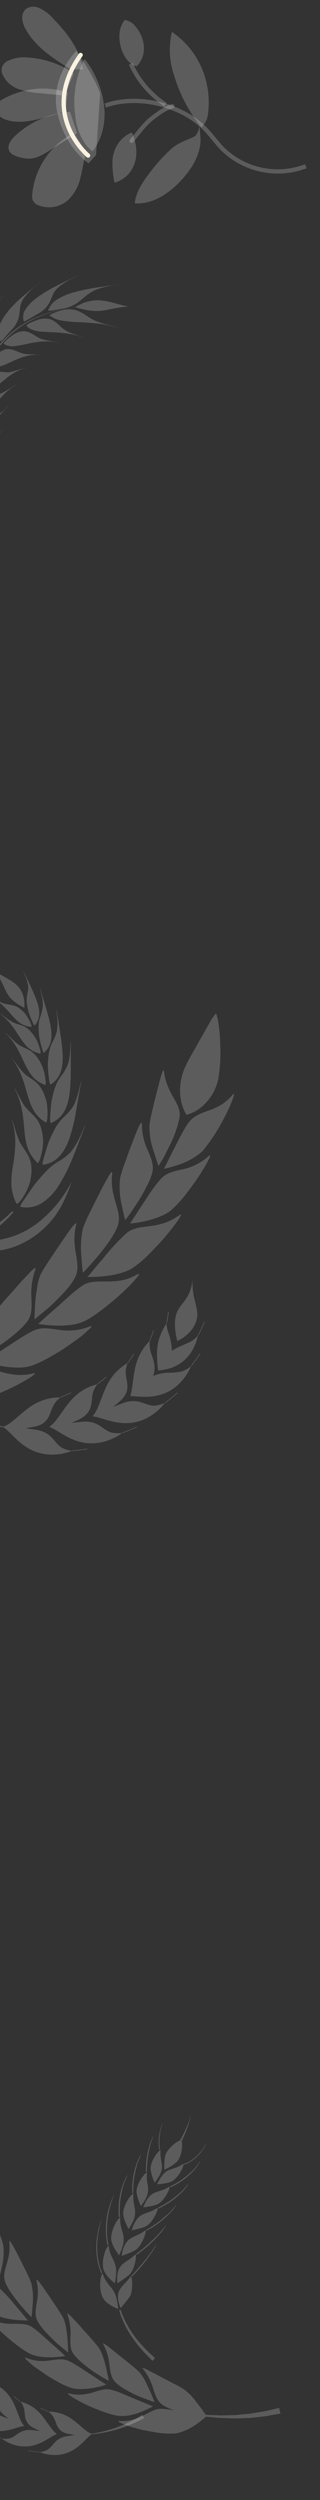 <svg width="75" height="585" viewBox="0 0 75 585" fill="none" xmlns="http://www.w3.org/2000/svg">
<rect x="0" y="0" width="75" height="585" fill="#333333" stroke="none"/>
<g clip-path="url(#clip0_1_666)">
<path d="M-18.184 325.348C-18.184 325.348 -17.574 325.131 -16.637 324.73C-15.7 324.329 -14.392 323.835 -12.999 323.237C-11.605 322.64 -10.105 322.03 -8.754 321.446C-7.607 320.929 -6.413 320.521 -5.189 320.227C-3.348 319.772 -1.693 320.409 0.304 321.02C1.371 321.348 2.468 321.57 3.579 321.683C4.971 321.829 6.377 321.728 7.734 321.385C8.506 321.184 8.215 321.541 7.32 322.174C5.891 323.074 4.417 323.9 2.905 324.65C-0.839 326.454 -5.574 328.128 -7.604 328.302C-8.778 328.398 -9.961 328.327 -11.115 328.09C-12.296 327.837 -13.453 327.485 -14.575 327.035C-15.622 326.632 -16.515 326.208 -17.145 325.896C-17.775 325.585 -18.184 325.348 -18.184 325.348Z" fill="white" fill-opacity="0.2"/>
<path d="M-2.831 306.305C-3.434 307.379 -3.895 308.527 -4.202 309.72C-4.441 310.749 -4.616 311.791 -4.727 312.841C-4.993 314.778 -5.21 316.504 -6.485 317.878C-7.392 318.704 -8.385 319.431 -9.446 320.048C-10.751 320.815 -12.099 321.505 -13.484 322.116C-14.837 322.723 -16.151 323.158 -17.084 323.513C-17.593 323.708 -18.111 323.877 -18.638 324.019L-18.216 322.967C-17.961 322.308 -17.599 321.39 -17.137 320.4C-16.675 319.411 -16.205 318.393 -15.677 317.392C-15.22 316.457 -14.641 315.587 -13.954 314.805C-12.757 313.57 -9.502 311.019 -6.846 308.93C-5.535 307.846 -4.382 306.893 -3.616 306.388C-2.85 305.883 -2.506 305.706 -2.831 306.305Z" fill="white" fill-opacity="0.2"/>
<path d="M-3.707 318.622L-2.304 317.739C-1.431 317.209 -0.302 316.394 0.976 315.593C3.503 313.942 6.374 311.985 8.125 311.253C9.876 310.52 11.604 310.884 13.644 311.149C16.12 311.595 18.671 311.334 21.006 310.397C21.729 310.098 21.505 310.485 20.665 311.275C20.228 311.637 19.706 312.153 19.042 312.692C18.378 313.23 17.579 313.773 16.741 314.359C15.903 314.944 15.027 315.562 14.121 316.129C13.215 316.697 12.284 317.221 11.415 317.705C10.628 318.164 9.815 318.576 8.98 318.939C8.379 319.214 7.761 319.454 7.132 319.656C6.587 319.806 6.03 319.909 5.468 319.964C4.865 320.017 4.259 320.034 3.654 320.013C2.472 319.968 1.294 319.836 0.131 319.619C-0.799 319.461 -1.72 319.254 -2.628 318.999C-3.301 318.765 -3.707 318.622 -3.707 318.622Z" fill="white" fill-opacity="0.2"/>
<path d="M8.276 297.103C7.51 299.278 7.203 301.587 7.373 303.886C7.429 305.866 7.522 307.644 6.418 309.186C5.314 310.728 2.729 312.928 0.24 314.612C-1.005 315.428 -2.152 316.194 -3.033 316.677L-4.504 317.477L-4.293 316.364C-4.156 315.664 -3.946 314.744 -3.711 313.686C-3.476 312.628 -3.179 311.476 -2.826 310.406C-2.647 309.874 -2.447 309.368 -2.254 308.866C-2.066 308.4 -1.837 307.951 -1.571 307.524C-1.265 307.051 -0.923 306.601 -0.55 306.179C-0.098 305.667 0.414 305.062 0.966 304.414C1.518 303.765 2.131 303.099 2.741 302.445C3.352 301.791 3.934 301.076 4.509 300.43C5.085 299.784 5.63 299.205 6.135 298.681C6.64 298.156 7.041 297.687 7.376 297.356C8.175 296.632 8.524 296.461 8.276 297.103Z" fill="white" fill-opacity="0.2"/>
<path d="M8.948 309.783C9.068 309.696 9.182 309.602 9.29 309.501C9.512 309.317 9.809 309.019 10.18 308.68C10.934 307.993 11.974 307.058 13.118 306.081C14.262 305.104 15.416 303.958 16.556 303.016C17.483 302.17 18.471 301.396 19.514 300.699C21.163 299.752 22.941 299.893 24.969 299.859C26.078 299.884 27.187 299.81 28.282 299.638C29.641 299.401 30.945 298.922 32.135 298.224C33.493 297.442 31.471 299.924 28.478 302.664C25.486 305.404 21.579 308.366 19.764 309.163C18.707 309.625 17.586 309.926 16.44 310.054C15.252 310.184 14.056 310.228 12.861 310.186C11.757 310.139 10.761 310.056 10.063 309.971C9.364 309.887 8.948 309.783 8.948 309.783Z" fill="white" fill-opacity="0.2"/>
<path d="M17.838 286.662C17.545 287.879 17.412 289.128 17.442 290.38C17.496 291.448 17.623 292.512 17.822 293.564C18.165 295.542 18.44 297.244 17.605 298.905C17.02 299.991 16.302 300.999 15.468 301.908C14.496 302.989 13.377 304.138 12.303 305.174C11.23 306.211 10.129 307.046 9.355 307.696C8.968 308.016 8.652 308.278 8.436 308.456C8.221 308.634 8.094 308.738 8.094 308.738L8.116 307.59C8.137 306.879 8.178 305.896 8.258 304.817C8.337 303.739 8.472 302.572 8.683 301.459C8.811 300.392 9.072 299.346 9.458 298.344C10.216 296.757 12.644 293.268 14.601 290.371C16.558 287.474 18.148 285.307 17.838 286.662Z" fill="white" fill-opacity="0.2"/>
<path d="M20.503 298.814C20.503 298.814 20.933 298.341 21.582 297.538C22.23 296.736 23.118 295.681 24.113 294.55C25.836 292.361 27.733 290.315 29.786 288.433C32.813 286.123 36.849 288.055 41.991 284.37C42.625 283.847 42.491 284.33 41.911 285.279C40.964 286.644 39.946 287.959 38.862 289.217C38.239 289.999 37.522 290.783 36.79 291.548C36.057 292.314 35.338 293.069 34.648 293.756C33.549 294.851 32.35 295.842 31.068 296.715C29.319 297.862 26.589 298.401 24.384 298.635C23.275 298.751 22.297 298.792 21.589 298.812C20.881 298.832 20.503 298.814 20.503 298.814Z" fill="white" fill-opacity="0.2"/>
<path d="M27.592 286.833C27.025 288.625 24.994 291.433 23.131 293.72C22.164 294.86 21.243 295.888 20.566 296.629C19.888 297.371 19.424 297.829 19.424 297.829L19.299 296.695C19.22 295.993 19.121 295.008 19.061 293.928C18.85 291.739 18.98 289.531 19.445 287.382C19.922 286.093 20.479 284.836 21.111 283.616C21.515 282.813 21.907 281.998 22.311 281.195C22.714 280.393 23.166 279.572 23.526 278.794C24.338 277.195 25.065 275.869 25.57 275.047C26.074 274.225 26.356 273.959 26.297 274.637C25.588 280.182 28.809 283.311 27.592 286.833Z" fill="white" fill-opacity="0.2"/>
<path d="M30.48 286.303L33.338 281.915C34.149 280.754 34.938 279.451 35.726 278.352C36.392 277.383 37.133 276.467 37.942 275.614C39.205 274.368 40.831 274.079 42.706 273.639C44.999 273.176 47.128 272.109 48.872 270.548C49.97 269.555 48.568 272.207 46.533 275.371C45.451 276.926 44.245 278.616 43.093 280.048C42.183 281.172 41.187 282.223 40.114 283.192C38.6 284.444 36.119 285.247 34.112 285.733C32.918 286.017 31.703 286.207 30.48 286.303Z" fill="white" fill-opacity="0.2"/>
<path d="M33.255 263.053C33.262 265.242 33.765 267.401 34.725 269.367C35.425 271.081 36.082 272.575 35.719 274.304C35.422 275.42 34.989 276.495 34.428 277.504C33.792 278.798 33.08 280.052 32.296 281.261C31.53 282.438 30.823 283.544 30.262 284.285C29.991 284.68 29.76 284.967 29.587 285.184L29.328 285.516C29.328 285.516 28.934 283.954 28.502 281.933C28.05 279.91 27.925 277.827 28.133 275.765C28.421 274.489 28.816 273.239 29.312 272.028C29.859 270.509 30.458 268.756 31.076 267.232C32.218 264.134 33.26 261.769 33.255 263.053Z" fill="white" fill-opacity="0.2"/>
<path d="M38.432 273.5L39.109 272.151C39.523 271.361 40.074 270.17 40.717 268.935C42.005 266.505 43.352 263.643 44.498 262.333C45.644 261.023 47.105 260.52 48.864 259.876C49.831 259.55 50.766 259.135 51.656 258.636C52.721 257.98 53.678 257.161 54.49 256.208C54.962 255.669 54.934 256.075 54.598 257.036C54.085 258.447 53.473 259.819 52.765 261.142C51.311 264.095 49.521 266.87 47.43 269.412C45.816 270.801 43.944 271.859 41.922 272.525C40.78 272.922 39.614 273.248 38.432 273.5Z" fill="white" fill-opacity="0.2"/>
<path d="M42.115 261.341C41.62 263.802 40.77 266.178 39.592 268.395C38.992 269.617 38.439 270.756 37.943 271.561C37.446 272.366 37.178 272.843 37.178 272.843C37.178 272.843 36.601 271.369 36.061 269.501C35.369 267.607 35.017 265.606 35.019 263.59C35.1 261.945 36.114 258.163 36.865 255.057C37.298 253.516 37.631 252.111 37.889 251.3C38.147 250.49 38.386 250.185 38.459 250.829C38.584 251.969 38.872 253.084 39.316 254.141C39.684 255.033 40.11 255.899 40.593 256.733C41.462 258.265 42.294 259.646 42.115 261.341Z" fill="white" fill-opacity="0.2"/>
<path d="M43.704 260.868C43.063 259.812 42.622 258.647 42.403 257.432C41.946 254.896 42.256 252.282 43.294 249.924C43.799 248.599 45.475 245.839 46.966 243.114C47.771 241.765 48.489 240.426 49.117 239.341C49.547 238.543 50.059 237.791 50.644 237.098C50.942 237.956 51.139 238.845 51.232 239.748C51.459 241.229 51.586 242.724 51.611 244.223C51.754 246.96 51.608 249.704 51.175 252.411C50.63 255.099 49.154 257.508 47.007 259.214C46.032 259.987 44.907 260.55 43.704 260.868Z" fill="white" fill-opacity="0.2"/>
<path d="M4.554 267.084C4.112 266.029 3.738 264.945 3.437 263.84C3.086 262.715 2.796 261.85 2.778 262.085C3.374 263.948 3.645 265.9 3.578 267.856C3.504 269.527 3.321 271.192 3.028 272.839C2.765 274.262 2.642 275.707 2.661 277.153C2.698 277.881 2.806 278.604 2.982 279.312C3.193 280.114 3.485 280.892 3.853 281.635C4.011 281.957 4.842 281.034 5.584 279.824C6.229 278.785 6.727 277.662 7.065 276.487C7.7 273.424 7.268 271.849 6.728 270.668C6.188 269.486 5.372 268.624 4.554 267.084Z" fill="white" fill-opacity="0.2"/>
<path d="M16.48 269.663C14.993 271.175 13.831 271.629 12.649 272.473C11.468 273.317 10.277 274.531 8.21 277.043C7.813 277.547 6.882 278.927 6.061 280.119C5.239 281.312 4.507 282.339 4.854 282.414C5.7 282.59 6.573 282.599 7.423 282.442C8.253 282.287 9.048 281.979 9.765 281.533C11.385 280.479 12.748 279.075 13.752 277.423C15.007 275.431 16.077 273.329 16.949 271.142C17.932 268.788 18.867 266.227 19.924 263.462C19.949 263.118 19.503 264.335 18.83 265.792C18.234 267.187 17.443 268.491 16.48 269.663Z" fill="white" fill-opacity="0.2"/>
<path d="M5.871 258.945C5.579 258.55 5.318 258.133 5.09 257.698L4.279 256.173L3.648 254.975C3.48 254.695 3.377 254.554 3.394 254.669C3.833 255.51 4.205 256.384 4.507 257.283C4.78 258.125 4.997 258.984 5.157 259.854C5.474 261.531 5.594 263.119 5.721 264.56C6.015 267.472 6.408 269.81 8.773 272.103C8.874 272.226 9.05 272.016 9.227 271.629C9.43 271.114 9.594 270.585 9.717 270.045C9.98 268.976 10.112 267.878 10.111 266.776C10.074 266.155 9.994 265.536 9.87 264.926C9.783 264.454 9.656 263.991 9.491 263.54C9.263 262.879 8.923 262.262 8.485 261.717C8.11 261.264 7.703 260.839 7.268 260.444C6.775 259.971 6.309 259.47 5.871 258.945Z" fill="white" fill-opacity="0.2"/>
<path d="M17.111 258.928C16.69 259.579 16.2 260.183 15.649 260.729C15.188 261.202 14.745 261.596 14.308 262.082C13.811 262.642 13.373 263.253 13 263.904C12.783 264.297 12.551 264.742 12.298 265.256C12.045 265.77 11.789 266.357 11.494 267.023C11.286 267.551 10.834 268.987 10.462 270.246C10.291 270.787 10.149 271.337 10.036 271.893C9.954 272.316 9.955 272.575 10.112 272.554C13.368 272.077 15.228 269.564 16.389 266.052C17.006 264.111 17.48 262.128 17.805 260.117L18.394 256.718C18.506 256.128 18.59 255.527 18.701 254.912C18.811 254.297 18.959 253.663 19.049 253.039C19.027 252.888 18.98 253.096 18.885 253.504L18.452 255.228C18.286 255.937 18.08 256.635 17.833 257.32C17.653 257.881 17.411 258.421 17.111 258.928Z" fill="white" fill-opacity="0.2"/>
<path d="M5.653 251.182C4.974 250.466 4.352 249.698 3.794 248.884C3.163 248.075 2.695 247.448 2.759 247.634C3.029 247.999 3.284 248.362 3.525 248.731C3.767 249.1 3.961 249.483 4.165 249.862C4.552 250.592 4.889 251.348 5.173 252.124C5.743 253.591 6.107 255.068 6.503 256.381C7.303 259.016 8.134 261.126 10.737 262.653C10.98 262.806 11.139 261.789 11.143 260.608C11.148 260.019 11.119 259.429 11.057 258.843C11.028 258.419 10.96 257.999 10.856 257.587C10.129 255.087 9.324 254.021 8.491 253.289C8.079 252.941 7.645 252.618 7.193 252.323C6.653 251.981 6.138 251.599 5.653 251.182Z" fill="white" fill-opacity="0.2"/>
<path d="M15.777 249.385C15.495 250.028 15.152 250.644 14.754 251.223C14.411 251.721 14.063 252.152 13.755 252.653C13.135 253.652 12.629 254.952 12.099 257.565C12.047 257.822 11.999 258.294 11.94 258.848C11.882 259.401 11.839 260.044 11.798 260.641C11.729 261.836 11.703 262.866 11.974 262.765C14.765 261.632 15.898 259.101 16.319 255.81C16.739 252.519 16.521 248.528 16.63 243.8C16.556 243.539 16.53 244.576 16.446 245.848C16.363 247.12 16.13 248.633 15.777 249.385Z" fill="white" fill-opacity="0.2"/>
<path d="M4.353 244.449C3.646 243.916 2.985 243.324 2.377 242.681C1.714 242.06 1.223 241.569 1.296 241.735C2.384 242.802 3.309 244.025 4.038 245.364C4.385 245.994 4.727 246.602 4.995 247.214C5.263 247.826 5.581 248.397 5.829 248.961C6.928 251.192 7.986 252.952 10.536 253.862C10.803 253.958 10.735 253.018 10.572 251.964C10.414 251.082 10.176 250.217 9.859 249.38C8.861 247.278 7.97 246.46 7.155 245.92C6.339 245.381 5.465 245.168 4.353 244.449Z" fill="white" fill-opacity="0.2"/>
<path d="M13.307 241.39C12.908 242.866 12.368 243.586 11.977 244.557C11.586 245.528 11.306 246.75 11.214 249.135C11.233 250.047 11.302 250.958 11.418 251.862C11.515 252.946 11.678 253.891 11.911 253.743C14.17 252.289 14.787 249.915 14.692 246.961C14.596 244.007 13.86 240.537 13.297 236.316C13.201 236.091 13.316 237.018 13.407 238.164C13.511 239.24 13.478 240.324 13.307 241.39Z" fill="white" fill-opacity="0.2"/>
<path d="M2.946 239.184C2.279 238.805 1.644 238.374 1.045 237.896C0.414 237.43 -0.092 237.1 -0.005 237.221C2.28 238.856 3.564 241.115 4.762 242.889C5.044 243.326 5.35 243.748 5.679 244.152C5.975 244.541 6.31 244.898 6.678 245.218C7.456 245.891 8.396 246.349 9.406 246.544C9.638 246.59 9.491 245.781 9.189 244.894C8.949 244.158 8.638 243.448 8.26 242.774C7.158 241.101 6.289 240.49 5.518 240.121C4.747 239.752 3.974 239.676 2.946 239.184Z" fill="white" fill-opacity="0.2"/>
<path d="M10.038 235.58C9.873 236.558 9.618 237.519 9.275 238.45C9.027 239.336 8.958 240.408 9.17 242.45C9.23 242.795 9.422 243.845 9.68 244.749C9.938 245.654 10.146 246.458 10.326 246.309C11.146 245.616 11.707 244.665 11.917 243.611C12.022 243.075 12.072 242.528 12.065 241.981C12.04 241.383 11.978 240.787 11.879 240.196C11.435 237.68 10.4 234.801 9.406 231.254C9.27 231.089 9.532 231.842 9.734 232.819C9.957 233.721 10.06 234.65 10.038 235.58Z" fill="white" fill-opacity="0.2"/>
<path d="M0.949 234.829C0.66 234.739 0.381 234.619 0.116 234.472C-0.19 234.306 -0.516 234.13 -0.837 233.97C-1.434 233.67 -1.885 233.43 -1.799 233.533C-1.288 233.798 -0.798 234.103 -0.333 234.444C0.103 234.8 0.522 235.157 0.912 235.519L1.973 236.65C2.317 237.011 2.608 237.417 2.924 237.736C4.167 239.111 5.323 240.156 7.319 240.272C7.526 240.288 7.279 239.607 6.926 238.878C6.623 238.296 6.278 237.737 5.895 237.204C5.45 236.701 4.951 236.248 4.407 235.853C4.053 235.605 3.659 235.42 3.243 235.305C2.895 235.213 2.542 235.141 2.185 235.09C1.828 235.025 1.428 234.955 0.949 234.829Z" fill="white" fill-opacity="0.2"/>
<path d="M6.598 230.842C6.618 231.307 6.581 231.773 6.486 232.228C6.413 232.632 6.34 232.996 6.288 233.369C6.241 233.821 6.244 234.277 6.295 234.728C6.375 235.422 6.512 236.109 6.704 236.781C6.899 237.42 7.134 238.045 7.409 238.654C7.716 239.414 8.025 240.083 8.16 239.919C9.476 238.387 9.403 236.599 8.724 234.523C8.045 232.448 6.82 230.096 5.508 227.194C5.39 227.052 5.676 227.701 5.983 228.494C6.15 228.907 6.286 229.332 6.391 229.766C6.493 230.118 6.562 230.478 6.598 230.842Z" fill="white" fill-opacity="0.2"/>
<path d="M-2.613 226.251C-2.613 226.251 -2.613 226.251 -2.598 226.27C-2.06 226.655 -1.557 227.086 -1.096 227.56C-0.732 227.992 -0.394 228.446 -0.086 228.92C0.19 229.377 0.385 229.823 0.618 230.276C0.851 230.729 1.009 231.122 1.19 231.528C1.371 231.926 1.581 232.309 1.818 232.676C2.049 233.069 2.33 233.432 2.653 233.754C3.039 234.129 3.453 234.473 3.893 234.782C4.142 234.951 4.419 235.122 4.728 235.292C5.038 235.462 5.345 235.654 5.705 235.839C5.77 235.123 5.735 234.401 5.602 233.694C5.512 233.124 5.334 232.572 5.073 232.057C4.843 231.611 4.561 231.194 4.231 230.815C3.899 230.469 3.536 230.153 3.146 229.873C1.521 228.738 -0.33 227.978 -2.613 226.251Z" fill="white" fill-opacity="0.2"/>
<path d="M-6.874 291.033L-6.383 290.807C-6.075 290.655 -5.62 290.472 -5.105 290.18C-3.833 289.514 -2.61 288.755 -1.449 287.909C-0.299 287.057 0.787 286.119 1.798 285.105C2.228 284.703 2.532 284.322 2.77 284.079C3.008 283.836 3.132 283.681 3.132 283.681L2.858 283.437L2.198 284.075C1.785 284.489 1.151 285.041 0.378 285.669C-1.535 287.177 -3.636 288.43 -5.873 289.395C-8.1 290.33 -10.427 291.007 -12.809 291.412L-14.139 291.623C-14.539 291.664 -14.885 291.706 -15.171 291.736L-16.067 291.832L-15.862 293.538L-14.659 293.336C-13.943 293.233 -12.999 292.999 -12.051 292.787C-11.102 292.576 -10.173 292.277 -9.489 292.026L-8.657 291.743L-8.345 291.621C-7.544 291.98 -6.708 292.255 -5.85 292.441C-5.404 292.543 -4.941 292.625 -4.464 292.694C-3.986 292.763 -3.5 292.781 -3.013 292.784C-0.842 292.834 1.319 292.477 3.359 291.732C5.641 290.897 7.754 289.659 9.597 288.076C11.508 286.447 13.112 284.49 14.334 282.296C15.318 280.408 16.153 278.446 16.831 276.427C14.944 280.152 12.277 283.427 9.011 286.027C8.387 286.545 7.72 286.949 7.125 287.346C6.53 287.743 5.91 288.056 5.355 288.33C4.8 288.603 4.229 288.85 3.701 289.056C3.173 289.261 2.659 289.428 2.19 289.572C1.721 289.715 1.23 289.825 0.79 289.925C0.368 290.03 -0.06 290.113 -0.491 290.173L-1.654 290.33C-2.035 290.368 -2.403 290.408 -2.763 290.442C-4.143 290.564 -5.515 290.761 -6.874 291.033Z" fill="white" fill-opacity="0.2"/>
<path d="M16.915 339.567C16.915 339.567 17.136 339.556 17.469 339.51C17.802 339.465 18.274 339.44 18.695 339.374C19.116 339.308 19.586 339.251 19.923 339.205C20.26 339.159 20.48 339.116 20.48 339.116L20.473 338.974C20.473 338.974 20.253 339.018 19.92 339.064C19.587 339.109 19.141 339.173 18.696 339.232C18.25 339.292 17.808 339.339 17.491 339.372C17.173 339.404 16.936 339.425 16.936 339.425L16.915 339.567Z" fill="white" fill-opacity="0.2"/>
<path d="M14.185 326.887L14.244 327.009L14.64 326.851C14.869 326.758 15.178 326.637 15.482 326.496L16.307 326.122C16.532 326.021 16.678 325.941 16.678 325.941L16.611 325.823C16.611 325.823 16.466 325.903 16.241 326C16.015 326.096 15.715 326.237 15.415 326.374C15.115 326.511 14.81 326.632 14.577 326.729L14.185 326.887Z" fill="white" fill-opacity="0.2"/>
<path d="M21.824 325.718C21.503 326.621 21.606 327.752 21.337 328.878C21.068 330.005 20.444 331.218 18.574 332.116C18.181 332.327 17.457 332.635 16.734 332.952C17.514 332.859 18.303 332.806 18.744 332.73C20.819 332.457 22.097 332.864 23.156 333.488C24.215 334.113 25.008 334.905 26.074 335.202C26.642 335.345 27.228 335.402 27.813 335.37C28.096 335.364 28.378 335.342 28.658 335.306C26.923 336.584 24.891 337.398 22.754 337.671C21.128 337.857 19.48 337.68 17.93 337.153C15.133 336.214 13.242 334.508 11.649 333.947L11.642 333.81C13.059 332.847 14.252 330.682 15.821 328.663C16.618 327.604 17.557 326.66 18.61 325.857C19.882 324.937 21.318 324.27 22.841 323.89C22.705 324.059 22.579 324.235 22.464 324.419C22.208 324.83 21.993 325.265 21.824 325.718Z" fill="white" fill-opacity="0.2"/>
<path d="M28.697 335.373L30.388 334.711L32.064 333.977L32.029 333.841L30.361 334.575L28.677 335.233L28.697 335.373Z" fill="white" fill-opacity="0.2"/>
<path d="M22.798 323.839L22.885 323.944L23.918 323.142C24.409 322.712 24.904 322.282 24.904 322.282L24.806 322.186L23.831 323.03L22.798 323.839Z" fill="white" fill-opacity="0.2"/>
<path d="M29.46 320.95C29.421 321.918 29.79 322.955 29.858 324.116C29.926 325.278 29.615 326.596 28.035 327.948C27.687 328.237 27.103 328.757 26.464 329.215C27.211 328.962 27.935 328.665 28.371 328.497C30.302 327.693 31.647 327.753 32.84 328.071C34.032 328.39 35.023 328.949 36.117 328.917C36.708 328.89 37.293 328.782 37.854 328.596C38.331 328.43 38.646 328.276 38.646 328.276C37.321 330.012 35.569 331.375 33.56 332.233C32.023 332.849 30.365 333.108 28.713 332.989C28.009 332.946 27.309 332.847 26.62 332.693C25.961 332.542 25.36 332.395 24.784 332.21C24.209 332.026 23.679 331.863 23.187 331.735C22.739 331.597 22.28 331.5 21.814 331.446L21.763 331.315C22.91 330.042 23.533 327.64 24.532 325.311C25.025 324.1 25.675 322.959 26.466 321.918C27.418 320.724 28.583 319.717 29.902 318.949C29.825 319.15 29.76 319.356 29.707 319.566C29.573 320.016 29.49 320.48 29.46 320.95Z" fill="white" fill-opacity="0.2"/>
<path d="M38.71 328.325C38.71 328.325 38.897 328.19 39.173 327.982C39.449 327.773 39.815 327.492 40.171 327.198C40.528 326.904 40.893 326.611 41.156 326.383L41.593 325.996L41.521 325.87L41.089 326.261C40.83 326.488 40.465 326.778 40.108 327.072C39.399 327.667 38.651 328.199 38.651 328.199L38.71 328.325Z" fill="white" fill-opacity="0.2"/>
<path d="M29.847 318.895L29.96 318.975C29.96 318.975 30.358 318.473 30.714 317.932C30.891 317.669 31.092 317.415 31.198 317.212L31.403 316.874L31.283 316.807L31.082 317.145C30.955 317.346 30.774 317.598 30.598 317.862C30.421 318.126 30.245 318.394 30.097 318.579L29.847 318.895Z" fill="white" fill-opacity="0.2"/>
<path d="M35.178 315.792C35.331 316.564 35.745 317.453 35.991 318.464C36.318 319.614 36.291 320.836 35.914 321.97C37.053 321.499 38.268 321.243 39.5 321.214C40.51 321.229 41.519 321.136 42.509 320.937C43.071 320.77 43.604 320.516 44.087 320.184C44.326 320.029 44.556 319.862 44.776 319.683C44.019 321.499 42.842 323.11 41.342 324.383C40.167 325.355 38.796 326.06 37.322 326.448C34.667 327.156 32.306 326.756 30.548 326.682C31.062 324.993 31.15 322.699 31.603 320.447C31.826 319.284 32.197 318.154 32.706 317.085C33.328 315.845 34.141 314.711 35.115 313.724C35.089 313.938 35.075 314.154 35.072 314.369C35.063 314.846 35.099 315.322 35.178 315.792Z" fill="white" fill-opacity="0.2"/>
<path d="M44.822 319.737L44.92 319.615C44.985 319.538 45.076 319.428 45.174 319.29L45.931 318.284C46.211 317.918 46.466 317.536 46.653 317.247L46.972 316.77L46.874 316.67L46.555 317.147C46.363 317.432 46.116 317.813 45.836 318.18L45.08 319.182C44.971 319.337 44.855 319.486 44.731 319.628L44.822 319.737Z" fill="white" fill-opacity="0.2"/>
<path d="M35.045 313.691L35.177 313.737C35.236 313.614 35.286 313.487 35.327 313.357L35.632 312.532C35.75 312.231 35.839 311.919 35.913 311.709L36.03 311.323L35.895 311.293L35.778 311.676C35.709 311.906 35.62 312.218 35.501 312.499L35.196 313.323C35.157 313.439 35.118 313.534 35.093 313.596L35.045 313.691Z" fill="white" fill-opacity="0.2"/>
<path d="M39.447 311.796C39.688 312.444 39.876 313.111 40.007 313.79C40.175 314.552 40.268 315.329 40.285 316.109C40.949 315.669 41.652 315.29 42.385 314.977C43.174 314.616 43.966 314.288 44.439 314.061C44.948 313.806 45.418 313.481 45.836 313.095C46.034 312.909 46.221 312.711 46.395 312.504C45.68 315.777 44.002 317.866 42.259 319.028C41.445 319.574 40.55 319.986 39.606 320.25C38.767 320.469 37.91 320.614 37.046 320.686C36.972 319.881 36.876 319.036 36.84 318.185C36.774 317.305 36.779 316.422 36.852 315.543C37.026 313.734 37.594 311.916 39.01 309.667C39.022 309.896 39.048 310.124 39.086 310.351C39.151 310.845 39.272 311.33 39.447 311.796Z" fill="white" fill-opacity="0.2"/>
<path d="M46.458 312.553L46.712 312.075C46.871 311.788 47.081 311.401 47.247 311.004L47.756 309.913C47.816 309.795 47.869 309.674 47.915 309.549L47.973 309.413L47.855 309.334L47.798 309.474C47.762 309.561 47.712 309.685 47.643 309.834C47.501 310.129 47.319 310.527 47.133 310.921L46.86 311.497L46.602 311.988L46.344 312.466L46.458 312.553Z" fill="white" fill-opacity="0.2"/>
<path d="M38.959 309.658L39.098 309.675L39.186 309.266L39.276 308.837L39.355 308.331L39.501 307.397C39.523 307.271 39.529 307.165 39.538 307.088L39.532 306.971L39.394 306.978L39.38 307.096C39.372 307.2 39.359 307.303 39.34 307.406L39.198 308.335C39.151 308.677 39.088 309.016 39.032 309.266L38.959 309.658Z" fill="white" fill-opacity="0.2"/>
<path d="M46.035 309.003C45.859 309.563 45.616 310.098 45.309 310.598C44.999 311.092 44.633 311.549 44.22 311.961C43.447 312.732 42.539 313.356 41.543 313.803C41.437 313.323 41.309 312.8 41.221 312.279C41.134 311.757 41.078 311.234 41.026 310.699C40.988 310.175 40.987 309.65 41.022 309.126C41.05 308.615 41.139 308.109 41.287 307.62C41.465 307.002 41.75 306.421 42.128 305.901C42.469 305.386 42.913 304.898 43.323 304.315C43.8 303.674 44.19 302.974 44.484 302.232C44.667 301.771 44.81 301.296 44.912 300.81C45.022 300.231 45.094 299.645 45.128 299.056C45.09 299.646 45.09 300.237 45.127 300.827C45.155 301.368 45.181 301.86 45.253 302.322C45.378 303.142 45.547 303.956 45.759 304.759C45.948 305.447 46.096 306.145 46.203 306.851C46.286 307.573 46.229 308.304 46.035 309.003Z" fill="white" fill-opacity="0.2"/>
<path d="M7.976 333.85C7.528 333.942 6.776 334.099 5.973 334.201C6.752 334.331 7.529 334.436 7.989 334.501C8.458 334.561 8.923 334.651 9.381 334.769C9.761 334.872 10.129 335.012 10.482 335.185C11.076 335.471 11.614 335.863 12.07 336.34C12.922 337.19 13.503 338.179 14.461 338.736C14.972 339.011 15.517 339.217 16.081 339.348C16.35 339.415 16.622 339.463 16.897 339.492C14.932 340.269 12.805 340.545 10.706 340.294C9.091 340.073 7.543 339.5 6.173 338.616C5.581 338.243 5.019 337.825 4.492 337.364C3.988 336.925 3.53 336.5 3.111 336.068C2.693 335.637 2.305 335.245 1.936 334.916C1.607 334.579 1.249 334.271 0.866 333.997C0.866 333.997 -0.198 333.91 -1.779 333.661C-3.717 333.359 -5.631 332.917 -7.506 332.34C-9.389 331.761 -11.226 331.045 -13.004 330.198C-13.369 330.018 -13.705 329.862 -13.995 329.715C-14.286 329.568 -14.54 329.424 -14.748 329.309L-15.401 328.959L-14.824 327.999L-14.207 328.371L-13.501 328.8C-13.222 328.963 -12.906 329.133 -12.56 329.325C-10.864 330.248 -9.103 331.048 -7.291 331.718C-5.471 332.389 -3.605 332.929 -1.707 333.333C-0.93 333.511 -0.274 333.607 0.183 333.696C0.408 333.741 0.591 333.764 0.713 333.782L0.905 333.809C2.491 333.217 4.178 331.382 6.192 329.837C7.225 329.012 8.37 328.337 9.592 327.833C11.059 327.258 12.622 326.971 14.197 326.987C13.518 327.465 12.96 328.093 12.566 328.823C12.245 329.461 11.964 330.119 11.726 330.792C11.491 331.477 11.109 332.103 10.608 332.626C10.302 332.932 9.946 333.183 9.555 333.368C9.054 333.601 8.522 333.763 7.976 333.85Z" fill="white" fill-opacity="0.2"/>
<path d="M20.239 35.646C19.598 37.597 19.344 39.648 18.849 41.601C18.408 43.614 17.377 45.455 15.887 46.887C14.982 47.655 13.893 48.173 12.729 48.391C11.566 48.608 10.368 48.517 9.256 48.126C8.92 48.034 8.607 47.875 8.336 47.658C8.065 47.441 7.842 47.171 7.68 46.864C7.53 46.427 7.485 45.96 7.548 45.501C7.828 42.477 8.873 39.568 10.584 37.046C12.295 34.523 14.616 32.471 17.329 31.082" fill="white" fill-opacity="0.2"/>
<path d="M18.081 31.147C15.925 32.483 13.775 33.837 11.629 35.209C10.194 36.104 8.67 37.038 7.033 37.12C6.272 37.126 5.522 37.032 4.803 36.842C3.646 36.57 2.327 36.12 2.041 34.972C1.754 33.825 2.675 32.587 3.619 31.709C7.2 28.432 11.742 26.462 16.398 26.166" fill="white" fill-opacity="0.2"/>
<path d="M15.367 26.033C13.563 26.616 11.779 27.18 9.944 27.64C6.943 28.425 3.73 28.993 0.949 27.837C-0.261 27.307 -1.419 26.076 -0.942 24.794C-0.6 24.087 -0.016 23.515 0.699 23.187C3.042 21.889 5.604 21.082 8.218 20.819C10.831 20.557 13.438 20.845 15.868 21.663" fill="white" fill-opacity="0.2"/>
<path d="M15.139 22.371L9.406 21.806C7.692 21.708 6.008 21.391 4.396 20.862C2.774 20.32 1.454 19.167 0.707 17.641C0.53 17.358 0.42 17.035 0.385 16.698C0.35 16.36 0.391 16.015 0.505 15.687C0.619 15.36 0.803 15.058 1.044 14.804C1.285 14.549 1.577 14.349 1.899 14.217C3.409 13.532 5.06 13.273 6.665 13.47C10.527 13.728 14.199 15.009 17.308 17.184" fill="white" fill-opacity="0.2"/>
<path d="M16.428 16.163C12.489 13.684 8.38 11.031 6.098 6.979C5.622 6.21 5.319 5.352 5.211 4.467C5.161 4.026 5.213 3.584 5.362 3.175C5.512 2.766 5.755 2.402 6.074 2.109C6.472 1.823 6.939 1.642 7.433 1.584C7.928 1.526 8.435 1.591 8.91 1.774C10.291 2.331 11.521 3.228 12.482 4.38C15.762 7.723 18.832 11.698 19.396 16.26" fill="white" fill-opacity="0.2"/>
<path d="M24.673 24.692C32.183 22.044 42.475 24.411 48.1 30.18C49.525 31.632 50.685 33.318 52.097 34.769C54.621 37.267 57.81 38.985 61.282 39.718C64.754 40.452 68.362 40.168 71.672 38.903" stroke="white" stroke-opacity="0.2" stroke-miterlimit="10"/>
<path d="M39.889 35.063C38.235 36.612 36.711 38.296 35.333 40.096C33.64 42.351 31.86 44.74 31.58 47.59C35.977 47.867 39.942 45.056 42.831 41.793C45.314 38.989 47.393 35.423 46.937 31.65L46.744 29.35C46.67 30.179 46.383 30.971 45.91 31.647C45.169 32.484 42.162 32.902 39.889 35.063Z" fill="white" fill-opacity="0.2"/>
<path d="M40.815 17.662C39.68 14.43 39.497 10.896 40.288 7.465C43.299 9.506 45.67 12.336 47.162 15.667C48.654 18.998 49.213 22.711 48.781 26.428C48.723 27.172 48.511 27.904 48.159 28.579C47.883 29.023 47.565 29.441 47.21 29.826C44.314 26.245 42.145 22.12 40.815 17.662Z" fill="white" fill-opacity="0.2"/>
<path d="M40.388 24.852C39.214 25.23 38.011 25.878 36.888 26.739C36.177 27.224 35.488 27.765 34.83 28.351C34.025 29.126 33.277 29.956 32.599 30.824C31.985 31.562 31.43 32.25 30.843 32.962" stroke="white" stroke-opacity="0.2" stroke-width="0.99" stroke-linecap="round" stroke-linejoin="round"/>
<path d="M38.767 24.493C35.222 22.13 32.354 18.751 30.664 14.943" stroke="white" stroke-opacity="0.2" stroke-miterlimit="10"/>
<path d="M30.792 31.021C29.544 31.573 28.503 32.426 27.739 33.525C26.975 34.623 26.506 35.941 26.363 37.389C26.288 39.133 26.45 40.94 26.845 42.764C29.062 42.094 30.725 40.524 31.508 38.361C32.26 36.198 32.065 33.604 30.962 31.103" fill="white" fill-opacity="0.2"/>
<path d="M32.053 15.527C30.27 15.115 29.11 13.363 28.492 11.596C27.703 9.241 27.721 6.499 29.235 4.689C29.733 4.755 30.217 4.927 30.655 5.192C31.093 5.457 31.475 5.809 31.776 6.225C32.902 7.538 33.587 9.159 33.724 10.839C33.788 11.671 33.685 12.497 33.423 13.269C33.161 14.041 32.744 14.743 32.197 15.335" fill="white" fill-opacity="0.2"/>
<path d="M-1.889 29.331C-1.609 29.622 -1.396 29.969 -1.262 30.349C-1.129 30.729 -1.079 31.133 -1.117 31.532C-1.154 31.932 -1.277 32.319 -1.478 32.666C-1.679 33.013 -1.953 33.313 -2.281 33.544C-2.818 33.919 -3.471 34.092 -4.125 34.031C-4.78 33.971 -5.393 33.682 -5.857 33.215C-6.182 32.871 -6.416 32.451 -6.537 31.994C-6.658 31.537 -6.664 31.058 -6.552 30.6C-6.44 30.142 -6.216 29.719 -5.898 29.371C-5.581 29.023 -5.18 28.761 -4.734 28.607C-4.241 28.454 -3.713 28.441 -3.211 28.569C-2.709 28.696 -2.251 28.96 -1.889 29.331Z" fill="white" fill-opacity="0.2"/>
<path d="M22.521 36.258L20.781 38.213C20.781 38.213 15.268 34.78 13.425 26.368C11.581 17.956 17.928 11.871 17.928 11.871C17.928 11.871 22.429 18.514 23.466 21.887" fill="white" fill-opacity="0.2"/>
<path d="M19.466 14.393C17.635 18.477 17.012 22.968 17.673 27.323C17.912 29.82 18.835 32.182 20.342 34.152L20.484 34.297C20.685 34.501 20.88 34.7 21.075 34.899C21.261 35.08 21.459 35.248 21.668 35.404C22.849 33.965 24.59 31.01 24.51 26.225C24.273 21.689 22.655 17.373 19.873 13.852L19.466 14.393Z" fill="white" fill-opacity="0.2"/>
<path d="M20.653 36.398C20.653 36.398 9.031 26.736 18.902 12.861" stroke="#FAF2E1" stroke-linecap="round" stroke-linejoin="round"/>
<path d="M-13.066 72.979C-13.366 76.051 -6.775 71.763 -5.204 69.105C-4.256 67.287 -3.737 65.276 -3.688 63.228C-3.562 61.525 -3.609 59.633 -4.758 58.359C-5.198 57.831 -5.757 57.415 -6.389 57.143C-7.665 56.655 -12.225 54.206 -18.18 58.443C-24.135 62.681 -11.969 61.843 -13.066 72.979Z" fill="white" fill-opacity="0.2"/>
<path d="M-3.47 84.958C-3.457 84.97 -3.442 84.979 -3.424 84.984C-3.112 84.624 -2.882 84.201 -2.751 83.744C-2.43 83.094 -2.088 82.311 -1.893 81.819C-1.536 81.139 -1.319 80.396 -1.254 79.632C-1.194 79.07 -1.239 78.503 -1.389 77.959C-1.522 77.45 -1.71 76.964 -1.874 76.48C-2.053 75.963 -2.113 75.412 -2.05 74.868C-1.784 73.556 -1.278 72.305 -0.557 71.176C-0.212 70.569 0.133 70.035 0.361 69.676C0.589 69.317 0.726 69.171 0.62 69.22C-0.43 70.826 -1.541 72.475 -2.456 74.151C-3.325 75.686 -4.024 77.312 -4.539 78.998C-4.756 79.685 -4.901 80.392 -4.972 81.109C-5.055 81.691 -5.053 82.282 -4.969 82.864C-4.918 83.312 -4.754 83.74 -4.492 84.106C-4.23 84.472 -3.878 84.766 -3.47 84.958Z" fill="white" fill-opacity="0.2"/>
<path d="M5.641 82.781C5.176 82.68 4.723 82.533 4.288 82.342C3.838 82.142 3.377 81.969 2.908 81.821C2.403 81.666 1.867 81.634 1.346 81.728C0.664 81.915 0.038 82.267 -0.476 82.752C-0.838 83.114 -1.384 83.715 -1.831 84.258C-2.135 84.604 -2.357 85.014 -2.482 85.457L-2.436 85.483C-2.055 85.698 -1.632 85.83 -1.196 85.868C-0.76 85.907 -0.32 85.852 0.094 85.707C0.57 85.563 1.039 85.394 1.497 85.199C1.982 84.991 2.459 84.724 2.996 84.51C4.042 83.999 5.136 83.594 6.262 83.301C7.371 83.016 8.526 82.96 9.657 83.135C9.719 83.122 9.594 83.099 9.347 83.056L8.338 82.986C7.47 82.881 6.427 82.936 5.641 82.781Z" fill="white" fill-opacity="0.2"/>
<path d="M0.143 79.831C0.155 79.844 0.171 79.853 0.188 79.856C0.316 79.886 0.727 79.438 1.194 78.87C1.661 78.303 2.285 77.68 2.626 77.27C3.193 76.714 3.656 76.061 3.992 75.343C4.255 74.81 4.432 74.24 4.518 73.652C4.698 72.549 4.621 71.421 5.225 70.359C5.553 69.808 5.933 69.291 6.361 68.814C6.855 68.277 7.381 67.769 7.935 67.293C8.988 66.34 9.878 65.771 9.655 65.856C8.922 66.393 8.163 67.061 7.43 67.652C7.052 67.957 6.671 68.224 6.316 68.553L5.169 69.502C4.814 69.819 4.45 70.12 4.114 70.436C3.778 70.752 3.461 71.109 3.136 71.437C2.811 71.766 2.526 72.087 2.232 72.403C1.939 72.719 1.701 73.084 1.453 73.414C0.586 74.507 -0.052 75.763 -0.425 77.106C-0.648 78.263 -0.479 79.154 0.143 79.831Z" fill="white" fill-opacity="0.2"/>
<path d="M9.701 79.328C8.749 78.958 8.01 78.318 7.063 77.873C6.565 77.632 6.018 77.506 5.464 77.506C4.734 77.556 4.025 77.774 3.392 78.142C2.808 78.524 2.245 78.936 1.704 79.375C1.194 79.87 0.795 80.307 0.838 80.422C0.849 80.434 0.864 80.442 0.879 80.445C1.638 80.944 2.56 81.135 3.456 80.98C4.524 80.854 5.583 80.664 6.629 80.411L7.484 80.22L8.393 80.095C8.691 80.046 8.992 80.005 9.299 79.962C9.607 79.919 9.924 79.924 10.261 79.903L11.194 79.882C11.517 79.895 11.838 79.924 12.157 79.969C12.791 80.023 13.417 80.145 14.024 80.331C13.557 80.147 13.068 80.024 12.569 79.966L11.078 79.642C10.612 79.572 10.152 79.467 9.701 79.328Z" fill="white" fill-opacity="0.2"/>
<path d="M5.582 75.157C5.612 75.241 5.796 75.182 6.06 75.048C6.188 74.982 6.34 74.893 6.505 74.794C6.67 74.694 6.851 74.609 7.042 74.495C7.78 74.098 8.555 73.603 8.77 73.489C9.479 73.145 10.119 72.673 10.657 72.097C11.07 71.659 11.413 71.16 11.672 70.617C11.924 70.109 12.119 69.586 12.353 69.067C12.468 68.806 12.599 68.553 12.747 68.308C12.903 68.061 13.083 67.83 13.284 67.618C13.72 67.188 14.193 66.798 14.698 66.453C14.989 66.249 15.293 66.042 15.602 65.849C15.91 65.656 16.204 65.509 16.49 65.345C17.653 64.719 18.609 64.277 18.383 64.336C15.185 65.957 11.545 67.551 8.933 69.455C8.324 69.891 7.746 70.369 7.204 70.887C6.753 71.344 6.349 71.844 5.996 72.379C5.848 72.602 5.715 72.836 5.6 73.077C5.527 73.32 5.48 73.57 5.459 73.823C5.384 74.271 5.426 74.731 5.582 75.157Z" fill="white" fill-opacity="0.2"/>
<path d="M9.256 74.715C9.032 74.769 8.218 75.068 7.467 75.372C7.284 75.442 7.106 75.522 6.932 75.613C6.773 75.703 6.632 75.792 6.515 75.871C6.283 76.035 6.154 76.167 6.211 76.235C6.5 76.578 6.86 76.853 7.266 77.042C7.468 77.137 7.677 77.215 7.892 77.276C8.116 77.348 8.357 77.412 8.599 77.464C9.111 77.561 9.63 77.619 10.152 77.637C10.698 77.662 11.307 77.723 11.906 77.73C14.348 77.833 17.253 78.023 19.822 79.143C19.332 78.903 18.822 78.704 18.299 78.547L17.532 78.253L16.762 77.974C16.287 77.8 15.827 77.588 15.386 77.341C15.162 77.206 14.948 77.055 14.745 76.889C14.552 76.731 14.363 76.564 14.173 76.391C13.8 76.027 13.408 75.683 12.999 75.36C12.548 75.006 12.026 74.752 11.469 74.616C10.733 74.493 9.979 74.527 9.256 74.715Z" fill="white" fill-opacity="0.2"/>
<path d="M11.295 72.603C11.186 72.987 14.236 72.241 14.735 72.233C16.244 71.974 17.657 71.316 18.828 70.329C19.347 69.893 19.833 69.482 20.338 69.08C20.857 68.669 21.416 68.313 22.008 68.017C22.618 67.729 23.256 67.502 23.911 67.34C24.626 67.141 25.387 66.969 26.069 66.818C27.427 66.549 28.463 66.442 28.246 66.422C26.413 66.711 24.516 67.049 22.71 67.269C20.968 67.536 19.241 67.893 17.535 68.34C16.096 68.699 14.718 69.27 13.446 70.035C12.458 70.623 11.7 71.528 11.295 72.603Z" fill="white" fill-opacity="0.2"/>
<path d="M11.677 73.831C12.517 74.487 13.521 74.902 14.58 75.032C15.847 75.232 17.126 75.351 18.408 75.388C19.802 75.417 21.354 75.57 22.925 75.711C24.548 75.917 26.149 76.269 27.708 76.763C27.1 76.522 26.475 76.328 25.838 76.183C25.257 76.029 24.602 75.845 23.973 75.647C23.345 75.448 22.736 75.225 22.277 75.038C21.718 74.791 21.184 74.49 20.685 74.138C20.175 73.777 19.643 73.448 19.092 73.154C17.795 72.404 16.257 72.182 14.798 72.535C14.296 72.57 11.351 73.599 11.677 73.831Z" fill="white" fill-opacity="0.2"/>
<path d="M30.147 71.719C29.059 71.52 27.982 71.264 26.921 70.95C25.989 70.682 25.04 70.482 24.08 70.351C23.601 70.281 23.117 70.249 22.633 70.257C22.117 70.284 21.604 70.35 21.098 70.456C20.53 70.571 19.972 70.731 19.429 70.934C18.796 71.215 18.183 71.539 17.595 71.904L16.768 72.003C16.231 72.067 15.433 72.231 14.453 72.418C11.698 72.946 9.036 73.878 6.552 75.182C3.035 77.097 0.071 79.886 -2.051 83.279C-3.248 85.182 -4.241 87.206 -5.014 89.316C-5.233 89.849 -5.414 90.391 -5.589 90.943C-5.763 91.495 -5.956 92.037 -6.122 92.594C-6.418 93.71 -6.779 94.813 -7.004 95.963C-8.084 100.486 -8.763 105.078 -9.447 109.36C-10.13 113.643 -10.817 117.622 -11.661 120.977C-12.315 123.668 -13.18 126.303 -14.249 128.858C-14.459 129.312 -14.647 129.718 -14.804 130.069C-14.961 130.42 -15.131 130.709 -15.254 130.947C-15.513 131.403 -15.628 131.67 -15.628 131.67L-14.638 132.229L-14.255 131.469C-14.121 131.232 -13.952 130.936 -13.81 130.558C-13.668 130.181 -13.466 129.771 -13.258 129.298C-12.205 126.673 -11.361 123.969 -10.734 121.212C-9.939 117.805 -9.302 113.786 -8.688 109.488C-8.073 105.19 -7.461 100.609 -6.457 96.103C-6.231 94.972 -5.91 93.864 -5.632 92.75C-5.481 92.197 -5.297 91.65 -5.132 91.105C-4.967 90.559 -4.798 90.017 -4.585 89.493C-3.865 87.392 -2.921 85.374 -1.77 83.474C0.274 80.087 3.162 77.285 6.611 75.342C9.068 74.001 11.708 73.026 14.447 72.45C15.437 72.257 16.214 72.075 16.751 71.999L17.59 71.871C18.234 72.08 18.89 72.249 19.555 72.379C20.104 72.519 20.663 72.62 21.227 72.679C21.713 72.751 22.204 72.785 22.695 72.78C23.158 72.77 23.62 72.735 24.079 72.676C24.981 72.584 25.888 72.313 26.864 72.153C27.949 71.945 29.045 71.8 30.147 71.719Z" fill="white" fill-opacity="0.2"/>
<path d="M-3.44 109.923C-5.158 111.157 -7.489 110.328 -8.784 113.765C-9.165 114.755 -9.867 116.925 -9.705 117.118L-9.655 117.147C-7.868 117.596 -6.367 115.992 -4.888 113.695C-3.41 111.398 -1.953 108.408 -0.062 106.181C0.092 105.792 -2.016 108.89 -3.44 109.923Z" fill="white" fill-opacity="0.2"/>
<path d="M-2.498 103.762C-4.214 104.937 -6.562 104.086 -7.828 107.515C-8.191 108.515 -8.846 110.688 -8.661 110.871C-8.647 110.884 -8.629 110.894 -8.61 110.899C-6.81 111.284 -5.377 109.66 -3.931 107.41C-2.485 105.161 -1.018 102.279 0.959 100.282C0.548 100.662 0.166 101.072 -0.183 101.51C-0.868 102.345 -1.644 103.101 -2.498 103.762Z" fill="white" fill-opacity="0.2"/>
<path d="M-1.337 97.755C-3.117 98.767 -5.434 97.85 -6.798 101.187C-7.193 102.169 -7.863 104.327 -7.674 104.512C-7.66 104.526 -7.642 104.536 -7.623 104.541C-5.836 104.948 -4.404 103.348 -2.899 101.186C-1.395 99.024 0.22 96.412 2.298 94.748C1.864 95.056 1.463 95.407 1.101 95.795C0.344 96.515 -0.471 97.171 -1.337 97.755Z" fill="white" fill-opacity="0.2"/>
<path d="M4.015 89.936C3.558 90.127 3.122 90.363 2.712 90.639C1.899 91.206 1.036 91.699 0.135 92.111C-0.777 92.487 -1.787 92.398 -2.784 92.594C-3.781 92.79 -4.752 93.29 -5.565 94.914C-6.019 95.863 -6.823 97.969 -6.63 98.169L-6.575 98.2C-4.793 98.658 -3.304 97.15 -1.676 95.227C-1.259 94.757 -0.862 94.228 -0.418 93.733C0.026 93.237 0.478 92.739 0.936 92.25C1.394 91.762 1.923 91.35 2.421 90.939L2.801 90.642L3.209 90.39C3.468 90.23 3.737 90.086 4.015 89.936Z" fill="white" fill-opacity="0.2"/>
<path d="M-6.167 91.532C-6.149 91.534 -6.129 91.533 -6.111 91.527C-5.872 91.118 -5.726 90.662 -5.683 90.191C-5.536 89.485 -5.335 88.664 -5.25 88.122C-5.102 87.381 -5.077 86.621 -5.179 85.873C-5.292 85.323 -5.501 84.797 -5.797 84.319C-6.322 83.42 -7.055 82.704 -7.296 81.568C-7.404 80.98 -7.422 80.379 -7.35 79.785C-7.301 79.081 -7.204 78.381 -7.058 77.69C-6.744 76.362 -6.394 75.3 -6.522 75.535C-6.751 76.46 -7.042 77.374 -7.273 78.292C-7.505 79.209 -7.718 80.137 -7.908 81.023C-8.098 81.91 -8.241 82.787 -8.346 83.62C-8.451 84.452 -8.505 85.259 -8.535 86.001C-8.57 88.981 -7.96 91.091 -6.167 91.532Z" fill="white" fill-opacity="0.2"/>
<path d="M2.368 87.077C1.427 87.226 0.451 86.951 -0.571 86.947C-1.096 86.936 -1.616 87.056 -2.083 87.297C-2.723 87.637 -3.258 88.145 -3.629 88.767C-3.999 89.34 -4.336 89.934 -4.638 90.546C-4.874 90.943 -5.016 91.388 -5.052 91.848C-5.04 91.864 -5.022 91.874 -5.002 91.877C-4.582 92.017 -4.136 92.062 -3.696 92.009C-3.256 91.955 -2.833 91.804 -2.458 91.567C-2.242 91.448 -2.033 91.317 -1.832 91.174C-1.614 91.032 -1.395 90.879 -1.173 90.715C-0.723 90.367 -0.291 90.009 0.153 89.609L1.582 88.44C2.067 88.052 2.603 87.704 3.107 87.356C3.628 87.045 4.168 86.766 4.725 86.523C5.264 86.316 5.823 86.164 6.393 86.068C6.495 85.993 5.917 86.142 5.038 86.332C4.603 86.43 4.152 86.609 3.673 86.73C3.195 86.851 2.748 87.002 2.368 87.077Z" fill="white" fill-opacity="0.2"/>
<path d="M33.59 554.421C34.686 555.831 35.496 557.441 35.974 559.162C36.458 560.669 36.935 561.911 38.117 562.759C38.816 563.212 39.574 563.567 40.37 563.813L39.819 563.689C40.269 563.819 40.664 563.927 41.07 564.061C40.002 563.854 38.921 563.719 37.835 563.657C36.368 563.616 35.181 564.428 33.758 565.135C32.034 566.135 30.057 566.614 28.066 566.514C27.435 566.477 27.709 566.703 28.535 567.071C28.945 567.249 29.489 567.48 30.137 567.693C30.785 567.905 31.535 568.112 32.32 568.325C32.715 568.433 33.115 568.546 33.53 568.639L34.795 568.876C35.637 569.031 36.47 569.186 37.254 569.292C38.497 569.45 39.752 569.5 41.004 569.443C41.783 569.326 42.544 569.111 43.269 568.802C44.032 568.497 44.763 568.116 45.45 567.665C46.451 567.02 47.396 566.293 48.277 565.492C48.277 565.492 48.344 565.499 48.47 565.523L49.023 565.576C49.5 565.615 50.178 565.674 50.994 565.751C51.81 565.828 52.767 565.843 53.791 565.873C54.3 565.882 54.826 565.92 55.377 565.908L57.007 565.841L58.664 565.789L60.24 565.621C61.259 565.501 62.221 565.432 63.026 565.257L65.731 564.778L65.42 563.463L62.794 564.072C62.009 564.279 61.074 564.395 60.078 564.565C59.577 564.644 59.058 564.725 58.532 564.815L56.927 564.959L55.315 565.113C54.787 565.145 54.261 565.147 53.755 565.164C52.739 565.182 51.789 565.237 50.98 565.181L48.969 565.103C48.495 565.091 48.212 565.043 48.212 565.043C47.847 564.507 47.034 563.359 46.13 562.224C45.319 561.086 44.353 560.067 43.26 559.197C42.399 558.632 41.499 558.131 40.566 557.697C40.002 557.402 39.388 557.08 38.783 556.757L37.877 556.299L36.995 555.813C36.435 555.512 35.876 555.211 35.399 554.978C34.921 554.745 34.504 554.497 34.181 554.351C33.55 554.048 33.255 554.015 33.59 554.421Z" fill="white" fill-opacity="0.2"/>
<path d="M35.873 563.084C35.873 563.084 35.411 562.92 34.701 562.616C33.991 562.312 33.001 561.937 31.945 561.485C30.889 561.033 29.753 560.57 28.73 560.128C27.86 559.736 26.956 559.427 26.028 559.205C24.634 558.86 23.38 559.342 21.868 559.805C21.059 560.053 20.228 560.222 19.386 560.307C18.332 560.418 17.267 560.341 16.239 560.081C15.654 559.929 15.874 560.2 16.552 560.68C17.635 561.361 18.751 561.987 19.897 562.555C22.733 563.922 26.32 565.19 27.858 565.322C28.748 565.395 29.643 565.341 30.518 565.161C31.413 564.97 32.289 564.703 33.139 564.362C33.932 564.056 34.609 563.735 35.086 563.499C35.563 563.264 35.873 563.084 35.873 563.084Z" fill="white" fill-opacity="0.2"/>
<path d="M24.243 548.658C24.699 549.471 25.048 550.341 25.281 551.245C25.462 552.024 25.595 552.814 25.678 553.609C25.88 555.077 26.045 556.384 27.01 557.425C27.698 558.051 28.45 558.602 29.254 559.069C30.242 559.65 31.264 560.173 32.313 560.635C33.338 561.095 34.333 561.425 35.04 561.694C35.425 561.842 35.818 561.97 36.217 562.077L35.898 561.28C35.704 560.781 35.43 560.086 35.08 559.336C34.73 558.586 34.374 557.815 33.974 557.056C33.628 556.348 33.189 555.689 32.669 555.097C31.762 554.161 29.296 552.229 27.284 550.646C26.291 549.825 25.417 549.103 24.837 548.721C24.256 548.338 23.996 548.204 24.243 548.658Z" fill="white" fill-opacity="0.2"/>
<path d="M24.906 557.988L23.843 557.32C23.181 556.918 22.326 556.301 21.358 555.694C19.444 554.443 17.268 552.961 15.942 552.406C14.616 551.851 13.307 552.126 11.761 552.327C9.885 552.665 7.953 552.468 6.184 551.758C5.636 551.531 5.806 551.825 6.442 552.423C6.773 552.697 7.169 553.088 7.672 553.496C8.175 553.904 8.78 554.315 9.415 554.759C10.05 555.203 10.713 555.67 11.4 556.1C12.086 556.53 12.792 556.928 13.45 557.294C14.046 557.642 14.662 557.954 15.294 558.229C15.75 558.437 16.218 558.619 16.695 558.772C17.107 558.886 17.529 558.964 17.955 559.006C18.412 559.046 18.871 559.058 19.329 559.043C20.225 559.009 21.117 558.909 21.998 558.744C22.702 558.624 23.4 558.468 24.088 558.274C24.598 558.097 24.906 557.988 24.906 557.988Z" fill="white" fill-opacity="0.2"/>
<path d="M15.828 541.687C16.408 543.334 16.641 545.084 16.512 546.825C16.469 548.325 16.399 549.672 17.235 550.84C18.072 552.008 20.03 553.675 21.916 554.951C22.859 555.569 23.728 556.15 24.395 556.515L25.509 557.121L25.349 556.278C25.246 555.748 25.087 555.051 24.908 554.249C24.73 553.448 24.506 552.575 24.238 551.765C24.103 551.362 23.951 550.978 23.804 550.598C23.662 550.245 23.489 549.904 23.288 549.581C23.055 549.223 22.797 548.882 22.514 548.562C22.172 548.174 21.783 547.716 21.365 547.225C20.947 546.734 20.483 546.229 20.02 545.734C19.558 545.238 19.117 544.696 18.681 544.207C18.245 543.717 17.832 543.279 17.449 542.882C17.067 542.485 16.763 542.129 16.509 541.879C15.904 541.33 15.64 541.2 15.828 541.687Z" fill="white" fill-opacity="0.2"/>
<path d="M15.322 551.293C15.231 551.227 15.144 551.155 15.062 551.078C14.894 550.94 14.669 550.713 14.389 550.457C13.817 549.936 13.029 549.228 12.163 548.488C11.296 547.748 10.422 546.88 9.558 546.166C8.856 545.525 8.107 544.939 7.317 544.411C6.068 543.693 4.721 543.8 3.184 543.774C2.344 543.793 1.505 543.737 0.675 543.606C-0.354 543.427 -1.343 543.065 -2.244 542.535C-3.273 541.943 -1.741 543.824 0.526 545.899C2.793 547.975 5.753 550.219 7.128 550.822C7.929 551.173 8.778 551.4 9.646 551.498C10.546 551.596 11.452 551.63 12.357 551.598C13.194 551.562 13.948 551.499 14.477 551.435C15.006 551.371 15.322 551.293 15.322 551.293Z" fill="white" fill-opacity="0.2"/>
<path d="M8.582 533.777C8.804 534.698 8.904 535.645 8.882 536.593C8.841 537.403 8.745 538.209 8.594 539.005C8.335 540.504 8.126 541.793 8.759 543.052C9.202 543.874 9.745 544.638 10.377 545.326C11.114 546.145 11.962 547.016 12.775 547.801C13.588 548.586 14.422 549.219 15.008 549.712C15.301 549.954 15.541 550.152 15.704 550.287C15.868 550.422 15.964 550.501 15.964 550.501L15.947 549.631C15.931 549.093 15.9 548.348 15.84 547.531C15.78 546.713 15.678 545.829 15.518 544.986C15.42 544.178 15.223 543.386 14.93 542.626C14.356 541.425 12.517 538.782 11.034 536.587C9.552 534.392 8.347 532.75 8.582 533.777Z" fill="white" fill-opacity="0.2"/>
<path d="M6.563 542.982C6.563 542.982 6.237 542.624 5.745 542.016C5.254 541.408 4.581 540.609 3.827 539.752C2.522 538.094 1.085 536.544 -0.47 535.118C-2.763 533.368 -5.82 534.832 -9.716 532.04C-10.196 531.644 -10.095 532.01 -9.655 532.729C-8.938 533.763 -8.167 534.759 -7.346 535.712C-6.874 536.304 -6.331 536.899 -5.776 537.478C-5.221 538.058 -4.676 538.63 -4.153 539.151C-3.321 539.98 -2.413 540.731 -1.441 541.392C-0.116 542.261 1.952 542.67 3.623 542.847C4.462 542.935 5.204 542.966 5.74 542.981C6.277 542.996 6.563 542.982 6.563 542.982Z" fill="white" fill-opacity="0.2"/>
<path d="M1.192 533.906C1.622 535.264 3.16 537.391 4.572 539.124C5.305 539.987 6.002 540.766 6.515 541.327C7.029 541.889 7.38 542.236 7.38 542.236L7.475 541.377C7.535 540.845 7.61 540.099 7.656 539.281C7.815 537.623 7.717 535.95 7.364 534.322C7.003 533.346 6.581 532.393 6.102 531.469C5.797 530.861 5.499 530.243 5.193 529.635C4.888 529.027 4.546 528.405 4.273 527.816C3.658 526.605 3.107 525.6 2.725 524.977C2.342 524.354 2.129 524.153 2.173 524.667C2.711 528.868 0.27 531.238 1.192 533.906Z" fill="white" fill-opacity="0.2"/>
<path d="M-0.994 533.505L-3.159 530.181C-3.773 529.301 -4.371 528.314 -4.968 527.482C-5.472 526.747 -6.033 526.054 -6.647 525.407C-7.603 524.463 -8.835 524.245 -10.256 523.911C-11.993 523.56 -13.606 522.752 -14.927 521.569C-15.759 520.817 -14.696 522.826 -13.155 525.223C-12.335 526.402 -11.422 527.682 -10.549 528.766C-9.859 529.617 -9.105 530.414 -8.293 531.148C-7.145 532.096 -5.266 532.705 -3.745 533.073C-2.841 533.288 -1.921 533.433 -0.994 533.505Z" fill="white" fill-opacity="0.2"/>
<path d="M-3.097 515.891C-3.103 517.549 -3.484 519.185 -4.211 520.674C-4.741 521.973 -5.239 523.104 -4.964 524.414C-4.739 525.26 -4.411 526.074 -3.986 526.839C-3.504 527.819 -2.965 528.769 -2.371 529.685C-1.79 530.576 -1.255 531.414 -0.83 531.976C-0.625 532.275 -0.449 532.492 -0.319 532.657L-0.122 532.908C-0.122 532.908 0.176 531.725 0.503 530.194C0.846 528.661 0.94 527.083 0.783 525.521C0.564 524.554 0.266 523.607 -0.11 522.69C-0.525 521.539 -0.979 520.211 -1.447 519.057C-2.312 516.71 -3.101 514.918 -3.097 515.891Z" fill="white" fill-opacity="0.2"/>
<path d="M-9.809 514.594C-9.434 516.459 -8.79 518.259 -7.898 519.938C-7.442 520.864 -7.024 521.726 -6.648 522.336C-6.271 522.946 -6.069 523.308 -6.069 523.308C-6.069 523.308 -5.631 522.191 -5.222 520.776C-4.698 519.341 -4.431 517.825 -4.433 516.298C-4.495 515.051 -5.263 512.187 -5.832 509.834C-6.16 508.666 -6.412 507.602 -6.607 506.987C-6.803 506.373 -6.984 506.143 -7.039 506.63C-7.133 507.494 -7.352 508.339 -7.689 509.139C-7.967 509.815 -8.29 510.471 -8.656 511.103C-9.314 512.264 -9.944 513.31 -9.809 514.594Z" fill="white" fill-opacity="0.2"/>
<path d="M9.288 573.857C9.288 573.857 9.12 573.848 8.868 573.813C8.615 573.779 8.258 573.76 7.939 573.71C7.62 573.66 7.264 573.617 7.009 573.582C6.753 573.548 6.587 573.514 6.587 573.514L6.592 573.407C6.592 573.407 6.759 573.441 7.011 573.475C7.264 573.51 7.601 573.558 7.938 573.603C8.276 573.648 8.611 573.684 8.852 573.708C9.092 573.733 9.272 573.749 9.272 573.749L9.288 573.857Z" fill="white" fill-opacity="0.2"/>
<path d="M11.355 564.25L11.31 564.343L11.011 564.223C10.837 564.153 10.603 564.061 10.372 563.954L9.747 563.671C9.577 563.594 9.467 563.533 9.467 563.533L9.517 563.444C9.517 563.444 9.627 563.505 9.798 563.578C9.969 563.651 10.196 563.758 10.423 563.862C10.65 563.966 10.881 564.057 11.058 564.131L11.355 564.25Z" fill="white" fill-opacity="0.2"/>
<path d="M5.565 563.365C5.808 564.049 5.73 564.906 5.934 565.759C6.138 566.612 6.611 567.532 8.027 568.212C8.325 568.371 8.873 568.605 9.421 568.845C8.831 568.774 8.233 568.734 7.899 568.677C6.327 568.47 5.358 568.778 4.556 569.251C3.754 569.725 3.153 570.325 2.346 570.549C1.915 570.658 1.471 570.701 1.029 570.677C0.814 570.672 0.601 570.656 0.388 570.629C1.702 571.597 3.242 572.213 4.861 572.42C6.093 572.561 7.341 572.427 8.516 572.028C10.634 571.316 12.067 570.024 13.274 569.599L13.279 569.495C12.206 568.765 11.302 567.125 10.113 565.596C9.509 564.794 8.798 564.079 8 563.47C7.037 562.773 5.949 562.267 4.795 561.98C4.898 562.108 4.993 562.242 5.08 562.381C5.275 562.692 5.437 563.021 5.565 563.365Z" fill="white" fill-opacity="0.2"/>
<path d="M0.364 570.679L-0.917 570.178L-2.187 569.622L-2.16 569.519L-0.896 570.075L0.379 570.573L0.364 570.679Z" fill="white" fill-opacity="0.2"/>
<path d="M4.828 561.942L4.763 562.021L3.98 561.414C3.608 561.088 3.233 560.762 3.233 560.762L3.307 560.689L4.045 561.328L4.828 561.942Z" fill="white" fill-opacity="0.2"/>
<path d="M-0.215 559.752C-0.186 560.486 -0.465 561.272 -0.517 562.151C-0.568 563.031 -0.332 564.03 0.864 565.054C1.128 565.273 1.57 565.667 2.054 566.014C1.489 565.822 0.94 565.598 0.61 565.47C-0.853 564.861 -1.872 564.906 -2.775 565.148C-3.679 565.389 -4.43 565.813 -5.258 565.788C-5.706 565.768 -6.149 565.686 -6.574 565.545C-6.935 565.419 -7.174 565.303 -7.174 565.303C-6.17 566.618 -4.843 567.651 -3.321 568.3C-2.156 568.767 -0.901 568.963 0.351 568.873C0.884 568.841 1.415 568.766 1.936 568.649C2.435 568.534 2.891 568.423 3.327 568.283C3.763 568.143 4.164 568.02 4.537 567.923C4.876 567.819 5.224 567.745 5.577 567.704L5.616 567.605C4.747 566.641 4.275 564.821 3.518 563.056C3.144 562.139 2.652 561.275 2.053 560.486C1.332 559.581 0.449 558.819 -0.55 558.237C-0.492 558.389 -0.442 558.545 -0.403 558.704C-0.301 559.045 -0.238 559.397 -0.215 559.752Z" fill="white" fill-opacity="0.2"/>
<path d="M16.058 569.525C16.397 569.595 16.967 569.714 17.575 569.791C16.985 569.889 16.396 569.969 16.048 570.018C15.693 570.064 15.34 570.132 14.993 570.221C14.706 570.299 14.427 570.405 14.159 570.536C13.709 570.753 13.302 571.05 12.957 571.412C12.311 572.055 11.871 572.805 11.145 573.227C10.758 573.435 10.345 573.591 9.918 573.69C9.714 573.741 9.508 573.777 9.3 573.799C10.788 574.388 12.4 574.597 13.99 574.407C15.213 574.24 16.386 573.806 17.424 573.135C17.872 572.853 18.298 572.536 18.698 572.187C19.079 571.855 19.426 571.533 19.743 571.206C20.06 570.879 20.355 570.582 20.634 570.333C20.883 570.077 21.154 569.844 21.445 569.636C21.445 569.636 22.25 569.571 23.448 569.382C24.916 569.153 26.366 568.819 27.787 568.381C29.213 567.943 30.605 567.4 31.952 566.758C32.229 566.622 32.483 566.504 32.703 566.393C32.923 566.282 33.115 566.172 33.273 566.085L33.767 565.82L33.331 565.092L32.863 565.374L32.328 565.699C32.117 565.823 31.878 565.952 31.616 566.097C30.331 566.797 28.996 567.402 27.624 567.91C26.245 568.418 24.831 568.827 23.393 569.134C22.805 569.269 22.308 569.341 21.962 569.409C21.791 569.443 21.653 569.46 21.56 569.474L21.415 569.494C20.213 569.045 18.935 567.655 17.41 566.485C16.627 565.86 15.76 565.348 14.834 564.967C13.723 564.531 12.538 564.314 11.345 564.326C11.859 564.688 12.282 565.164 12.581 565.717C12.824 566.2 13.037 566.699 13.217 567.209C13.396 567.728 13.684 568.202 14.064 568.598C14.296 568.829 14.565 569.02 14.861 569.16C15.242 569.336 15.644 569.459 16.058 569.525Z" fill="white" fill-opacity="0.2"/>
<path d="M28.245 540.461L28.456 541.023C28.524 541.201 28.587 541.446 28.693 541.678L29.06 542.502C29.734 543.972 30.556 545.37 31.513 546.673L32.337 547.696C32.593 548.033 32.867 548.358 33.156 548.668C33.73 549.264 34.241 549.847 34.723 550.299L36.34 551.791L35.757 552.441L34.161 550.857C33.684 550.375 33.185 549.762 32.624 549.133C32.333 548.824 32.092 548.456 31.822 548.106L31.019 547.028C30.089 545.666 29.301 544.211 28.667 542.688L28.321 541.843C28.22 541.585 28.165 541.353 28.106 541.167L27.928 540.571L28.245 540.461Z" fill="white" fill-opacity="0.2"/>
<path d="M30.528 532.791C30.782 532.432 30.951 533.214 30.976 534.211C30.992 534.749 30.966 535.287 30.9 535.821C30.845 536.096 30.82 536.358 30.744 536.611C30.679 536.861 30.579 537.1 30.448 537.321C30.283 537.579 30.072 537.867 29.853 538.167C29.633 538.467 29.367 538.779 29.135 539.071C28.903 539.362 28.674 539.624 28.531 539.815L28.299 540.119C27.863 539.242 27.643 538.275 27.657 537.296C27.667 536.965 27.72 536.637 27.813 536.32C27.914 536.048 28.046 535.788 28.206 535.547C28.793 534.625 29.722 534.004 30.528 532.791Z" fill="white" fill-opacity="0.2"/>
<path d="M24.146 532.179C24.259 532.579 24.42 532.965 24.623 533.328C24.793 533.633 24.98 533.928 25.185 534.211C25.544 534.735 25.979 535.162 26.317 535.64C26.491 535.883 26.644 536.142 26.773 536.413C26.938 536.715 27.073 537.034 27.174 537.364C27.431 538.323 27.615 539.301 27.723 540.288C27.285 540.138 26.861 539.95 26.456 539.726C26.086 539.527 25.729 539.306 25.387 539.062C25.052 538.837 24.749 538.565 24.488 538.255C24.286 537.996 24.117 537.712 23.986 537.41C23.829 537.069 23.716 536.71 23.648 536.341C23.491 535.59 23.438 534.82 23.492 534.055C23.601 532.614 23.994 531.659 24.146 532.179Z" fill="white" fill-opacity="0.2"/>
<path d="M30.754 532.572C30.982 532.343 31.21 532.098 31.438 531.841C31.666 531.583 31.933 531.317 32.173 531.038C32.638 530.488 33.195 529.888 33.672 529.267C34.777 527.951 35.786 526.557 36.691 525.096C36.603 525.378 36.478 525.646 36.32 525.895C36.193 526.127 36.029 526.394 35.826 526.698C35.623 527.002 35.425 527.323 35.171 527.678C33.886 529.474 32.466 531.169 30.923 532.749C30.898 532.643 30.852 532.572 30.754 532.572Z" fill="white" fill-opacity="0.2"/>
<path d="M23.984 531.828C23.892 531.828 23.824 531.904 23.782 532.01C23.444 531.266 23.183 530.49 23 529.694C22.908 529.305 22.827 528.912 22.76 528.523C22.692 528.135 22.667 527.759 22.629 527.378C22.591 526.998 22.578 526.626 22.566 526.258C22.553 525.891 22.566 525.544 22.587 525.198C22.603 524.554 22.659 523.912 22.756 523.275C22.849 522.688 22.946 522.138 23.06 521.665C23.174 521.192 23.3 520.79 23.41 520.452C23.506 520.067 23.648 519.696 23.832 519.345C23.105 521.556 22.748 523.872 22.777 526.199C22.8 527.248 22.92 528.292 23.136 529.318C23.241 529.795 23.355 530.243 23.486 530.662C23.617 531.08 23.824 531.473 23.984 531.828Z" fill="white" fill-opacity="0.2"/>
<path d="M30.399 532.2C29.842 532.685 29.254 533.132 28.638 533.539L27.532 534.309C27.457 533.76 27.438 533.205 27.472 532.652C27.512 532.232 27.589 531.816 27.705 531.41C27.9 530.817 28.239 530.283 28.693 529.855C29.124 529.486 29.585 529.152 30.069 528.857C30.625 528.496 31.145 528.083 31.623 527.623C31.784 527.463 31.868 527.594 31.881 527.894C31.865 528.32 31.813 528.744 31.725 529.162C31.604 529.716 31.443 530.261 31.243 530.793C31.14 531.057 31.012 531.312 30.863 531.553C30.733 531.786 30.577 532.002 30.399 532.2Z" fill="white" fill-opacity="0.2"/>
<path d="M26.931 534.3C26.567 534.02 26.22 533.718 25.892 533.396C25.292 532.843 24.794 532.188 24.423 531.46C24.287 531.164 24.196 530.849 24.153 530.527C24.112 530.167 24.099 529.806 24.115 529.445C24.144 528.708 24.271 527.979 24.495 527.277C24.64 526.76 24.857 526.266 25.141 525.811C25.339 525.506 25.487 525.43 25.517 525.696C25.587 526.44 25.782 527.166 26.095 527.843C26.361 528.439 26.619 528.933 26.838 529.479C27.307 530.565 27.358 531.752 26.931 534.3Z" fill="white" fill-opacity="0.2"/>
<path d="M31.892 527.429C32.399 527.065 33.007 526.617 33.581 526.119C34.156 525.62 34.823 525.062 35.444 524.466C36.76 523.261 37.963 521.937 39.037 520.511C38.534 521.436 37.909 522.288 37.179 523.047C35.637 524.77 33.906 526.313 32.019 527.648C32.015 527.543 31.985 527.45 31.892 527.429Z" fill="white" fill-opacity="0.2"/>
<path d="M25.192 525.438C24.615 522.695 24.684 519.855 25.395 517.143C25.943 515.03 26.628 513.72 26.725 513.657C25.907 515.629 25.382 517.711 25.166 519.835C25.073 520.829 25.044 521.829 25.082 522.827C25.12 523.664 25.234 524.496 25.424 525.312C25.335 525.269 25.255 525.345 25.192 525.438Z" fill="white" fill-opacity="0.2"/>
<path d="M33.933 521.977C34.3 521.69 34.19 522.552 33.755 523.596C33.32 524.64 32.67 525.886 31.809 526.469C31.156 526.843 30.474 527.163 29.769 527.424L28.874 527.762L28.502 527.902C28.579 527.352 28.696 526.808 28.853 526.275C28.977 525.87 29.147 525.48 29.36 525.113C29.665 524.56 30.109 524.097 30.647 523.769C31.138 523.481 31.648 523.226 32.172 523.004C32.799 522.736 33.39 522.391 33.933 521.977Z" fill="white" fill-opacity="0.2"/>
<path d="M27.924 527.741C27.924 527.741 27.827 527.619 27.683 527.424C27.54 527.23 27.346 526.947 27.143 526.622C26.694 525.955 26.353 525.222 26.134 524.45C25.859 523.304 26.362 521.677 26.94 520.511C27.519 519.345 28.177 518.643 28.165 519.159C28.152 519.887 28.24 520.614 28.427 521.318C28.583 521.931 28.785 522.476 28.895 523.042C29.014 523.671 29.014 524.316 28.895 524.944C28.811 525.362 28.697 525.773 28.553 526.174C28.374 526.708 28.164 527.232 27.924 527.741Z" fill="white" fill-opacity="0.2"/>
<path d="M34.224 521.812C34.224 521.812 34.794 521.517 35.605 520.993C36.006 520.731 36.474 520.414 36.989 520.046C37.505 519.678 38.011 519.264 38.556 518.778C39.43 518.014 39.73 517.874 41.326 515.82C41.326 515.93 40.824 516.843 39.692 518.026C38.119 519.624 36.306 520.967 34.321 522.007C34.329 521.948 34.317 521.846 34.224 521.812Z" fill="white" fill-opacity="0.2"/>
<path d="M28.127 518.791C28.046 518.736 27.954 518.791 27.882 518.88C27.632 516.415 27.9 513.925 28.667 511.569C29.237 509.879 29.862 508.953 29.955 508.898C28.794 511.409 28.806 511.806 28.524 513.035C28.361 513.756 28.243 514.485 28.169 515.22C28.047 516.407 28.035 517.602 28.131 518.791H28.127Z" fill="white" fill-opacity="0.2"/>
<path d="M34.212 520.95C33.892 521.102 33.56 521.228 33.22 521.326C32.861 521.436 32.481 521.538 32.131 521.622C31.434 521.791 30.864 521.897 30.864 521.897C31.015 521.385 31.199 520.884 31.417 520.397C31.596 520.033 31.808 519.686 32.05 519.361C32.404 518.868 32.874 518.471 33.419 518.204C34.39 517.713 35.454 517.582 36.746 516.725C37.126 516.467 36.932 517.299 36.421 518.301C36.157 518.84 35.837 519.35 35.467 519.822C35.132 520.282 34.705 520.666 34.212 520.95Z" fill="white" fill-opacity="0.2"/>
<path d="M30.147 521.584C30.147 521.584 29.864 521.082 29.56 520.41C29.412 520.072 29.256 519.696 29.137 519.315C29.021 518.969 28.939 518.612 28.892 518.25C28.851 517.635 28.943 517.018 29.163 516.442C29.384 515.83 29.666 515.242 30.007 514.688C30.649 513.67 31.308 513.061 31.274 513.539C31.118 515.14 31.561 516.159 31.658 517.257C31.715 517.866 31.648 518.479 31.464 519.062C31.337 519.45 31.174 519.827 30.979 520.186C30.73 520.669 30.453 521.136 30.147 521.584Z" fill="white" fill-opacity="0.2"/>
<path d="M37.041 516.59C37.041 516.59 37.594 516.332 38.426 515.854C39.481 515.25 40.481 514.554 41.416 513.775C41.838 513.403 42.159 513.175 42.547 512.795C43.154 512.182 43.718 511.528 44.236 510.838C44.236 510.94 43.717 511.882 42.573 513.048C40.99 514.619 39.141 515.897 37.113 516.822C37.113 516.729 37.113 516.628 37.041 516.59Z" fill="white" fill-opacity="0.2"/>
<path d="M31.236 513.175C31.16 513.12 31.071 513.175 30.995 513.239C30.887 510.945 31.211 508.651 31.95 506.477C32.498 504.918 33.052 504.103 33.145 504.048C32.779 504.804 32.456 505.579 32.178 506.372C32.009 506.896 31.945 507.259 31.802 507.83C31.505 509.051 31.321 510.297 31.253 511.553C31.216 512.093 31.211 512.635 31.236 513.175Z" fill="white" fill-opacity="0.2"/>
<path d="M33.55 516.514C35.323 512.106 37.016 513.395 39.558 511.747C40.314 511.265 38.714 514.997 36.864 515.812C36.2 516.071 35.506 516.25 34.799 516.345C34.107 516.467 33.55 516.514 33.55 516.514Z" fill="white" fill-opacity="0.2"/>
<path d="M34.441 508.582C34.108 511.646 35.957 512.491 33.006 516.214C33.006 516.214 32.773 515.707 32.533 515.043C32.267 514.364 32.089 513.654 32.005 512.93C31.882 510.843 34.547 507.665 34.441 508.582Z" fill="white" fill-opacity="0.2"/>
<path d="M39.858 511.62C39.858 511.62 40.411 511.371 41.226 510.906C42.278 510.3 43.269 509.593 44.182 508.793C45.048 508.015 45.364 507.889 46.914 505.7C46.822 505.966 46.692 506.218 46.53 506.448C46.162 507.007 45.751 507.537 45.301 508.032C43.776 509.652 41.946 510.955 39.917 511.865C39.938 511.755 39.938 511.658 39.858 511.62Z" fill="white" fill-opacity="0.2"/>
<path d="M34.426 508.256C34.355 508.202 34.27 508.256 34.198 508.303C34.127 506.158 34.413 504.016 35.043 501.964C35.208 501.396 35.422 500.844 35.68 500.312C35.767 500.095 35.887 499.893 36.035 499.712C35.527 500.834 35.161 502.015 34.946 503.228C34.695 504.378 34.538 505.547 34.477 506.723C34.401 507.64 34.426 508.256 34.426 508.256Z" fill="white" fill-opacity="0.2"/>
<path d="M40.118 510.513C39.016 510.995 36.82 511.134 36.82 511.134C36.82 511.134 37.745 509.021 38.894 508.176C39.814 507.496 41.313 507.445 42.829 506.406C43.589 505.89 41.976 509.714 40.118 510.513Z" fill="white" fill-opacity="0.2"/>
<path d="M36.212 510.758C36.212 510.758 35.368 508.73 35.3 507.529C35.207 505.509 37.715 502.458 37.631 503.342C37.487 505.1 38.125 506.46 37.935 507.567C37.699 508.992 36.212 510.758 36.212 510.758Z" fill="white" fill-opacity="0.2"/>
<path d="M38.553 507.699V507.639L38.507 507.665C38.507 507.665 38.507 507.107 38.507 506.397C38.513 505.685 38.602 504.976 38.773 504.284C39.22 502.771 41.644 500.903 42.151 500.903L42.662 500.033C42.94 499.496 43.287 498.765 43.624 498.034C43.962 497.303 44.258 496.547 44.418 495.959C44.579 495.372 44.731 495 44.731 495V495.068L44.752 495C44.752 495 44.655 495.389 44.503 495.972C44.316 496.687 44.093 497.392 43.836 498.085C43.548 498.837 43.245 499.585 42.991 500.143L42.569 501.056C42.877 501.596 42.657 504.618 41.45 505.86C40.913 506.352 40.319 506.777 39.681 507.128C39.06 507.462 38.553 507.699 38.553 507.699Z" fill="white" fill-opacity="0.2"/>
<path d="M43.16 506.397C43.146 506.361 43.119 506.333 43.084 506.317C43.931 506.086 44.717 505.672 45.386 505.104C46.626 504.099 47.658 502.861 48.426 501.461C48.341 501.733 48.221 501.993 48.071 502.235C47.748 502.769 47.388 503.28 46.994 503.764C46.492 504.366 45.925 504.911 45.305 505.391C44.659 505.89 43.934 506.277 43.16 506.536C43.169 506.49 43.169 506.443 43.16 506.397Z" fill="white" fill-opacity="0.2"/>
<path d="M37.366 503.105C37.196 502.36 37.134 501.594 37.184 500.831C37.218 500.156 37.31 499.484 37.459 498.824C37.552 498.339 37.684 497.861 37.851 497.396C37.896 497.195 37.976 497.003 38.088 496.83C37.868 497.632 37.666 498.186 37.611 498.613C37.556 499.04 37.509 499.378 37.446 499.809C37.386 500.273 37.357 500.74 37.357 501.208C37.349 501.552 37.364 501.896 37.404 502.239C37.43 502.525 37.487 502.809 37.573 503.084C37.541 503.064 37.503 503.055 37.466 503.059C37.428 503.063 37.393 503.079 37.366 503.105Z" fill="white" fill-opacity="0.2"/>
</g>
<defs>
<clipPath id="clip0_1_666">
<rect width="75" height="585" fill="white"/>
</clipPath>
</defs>
</svg>
